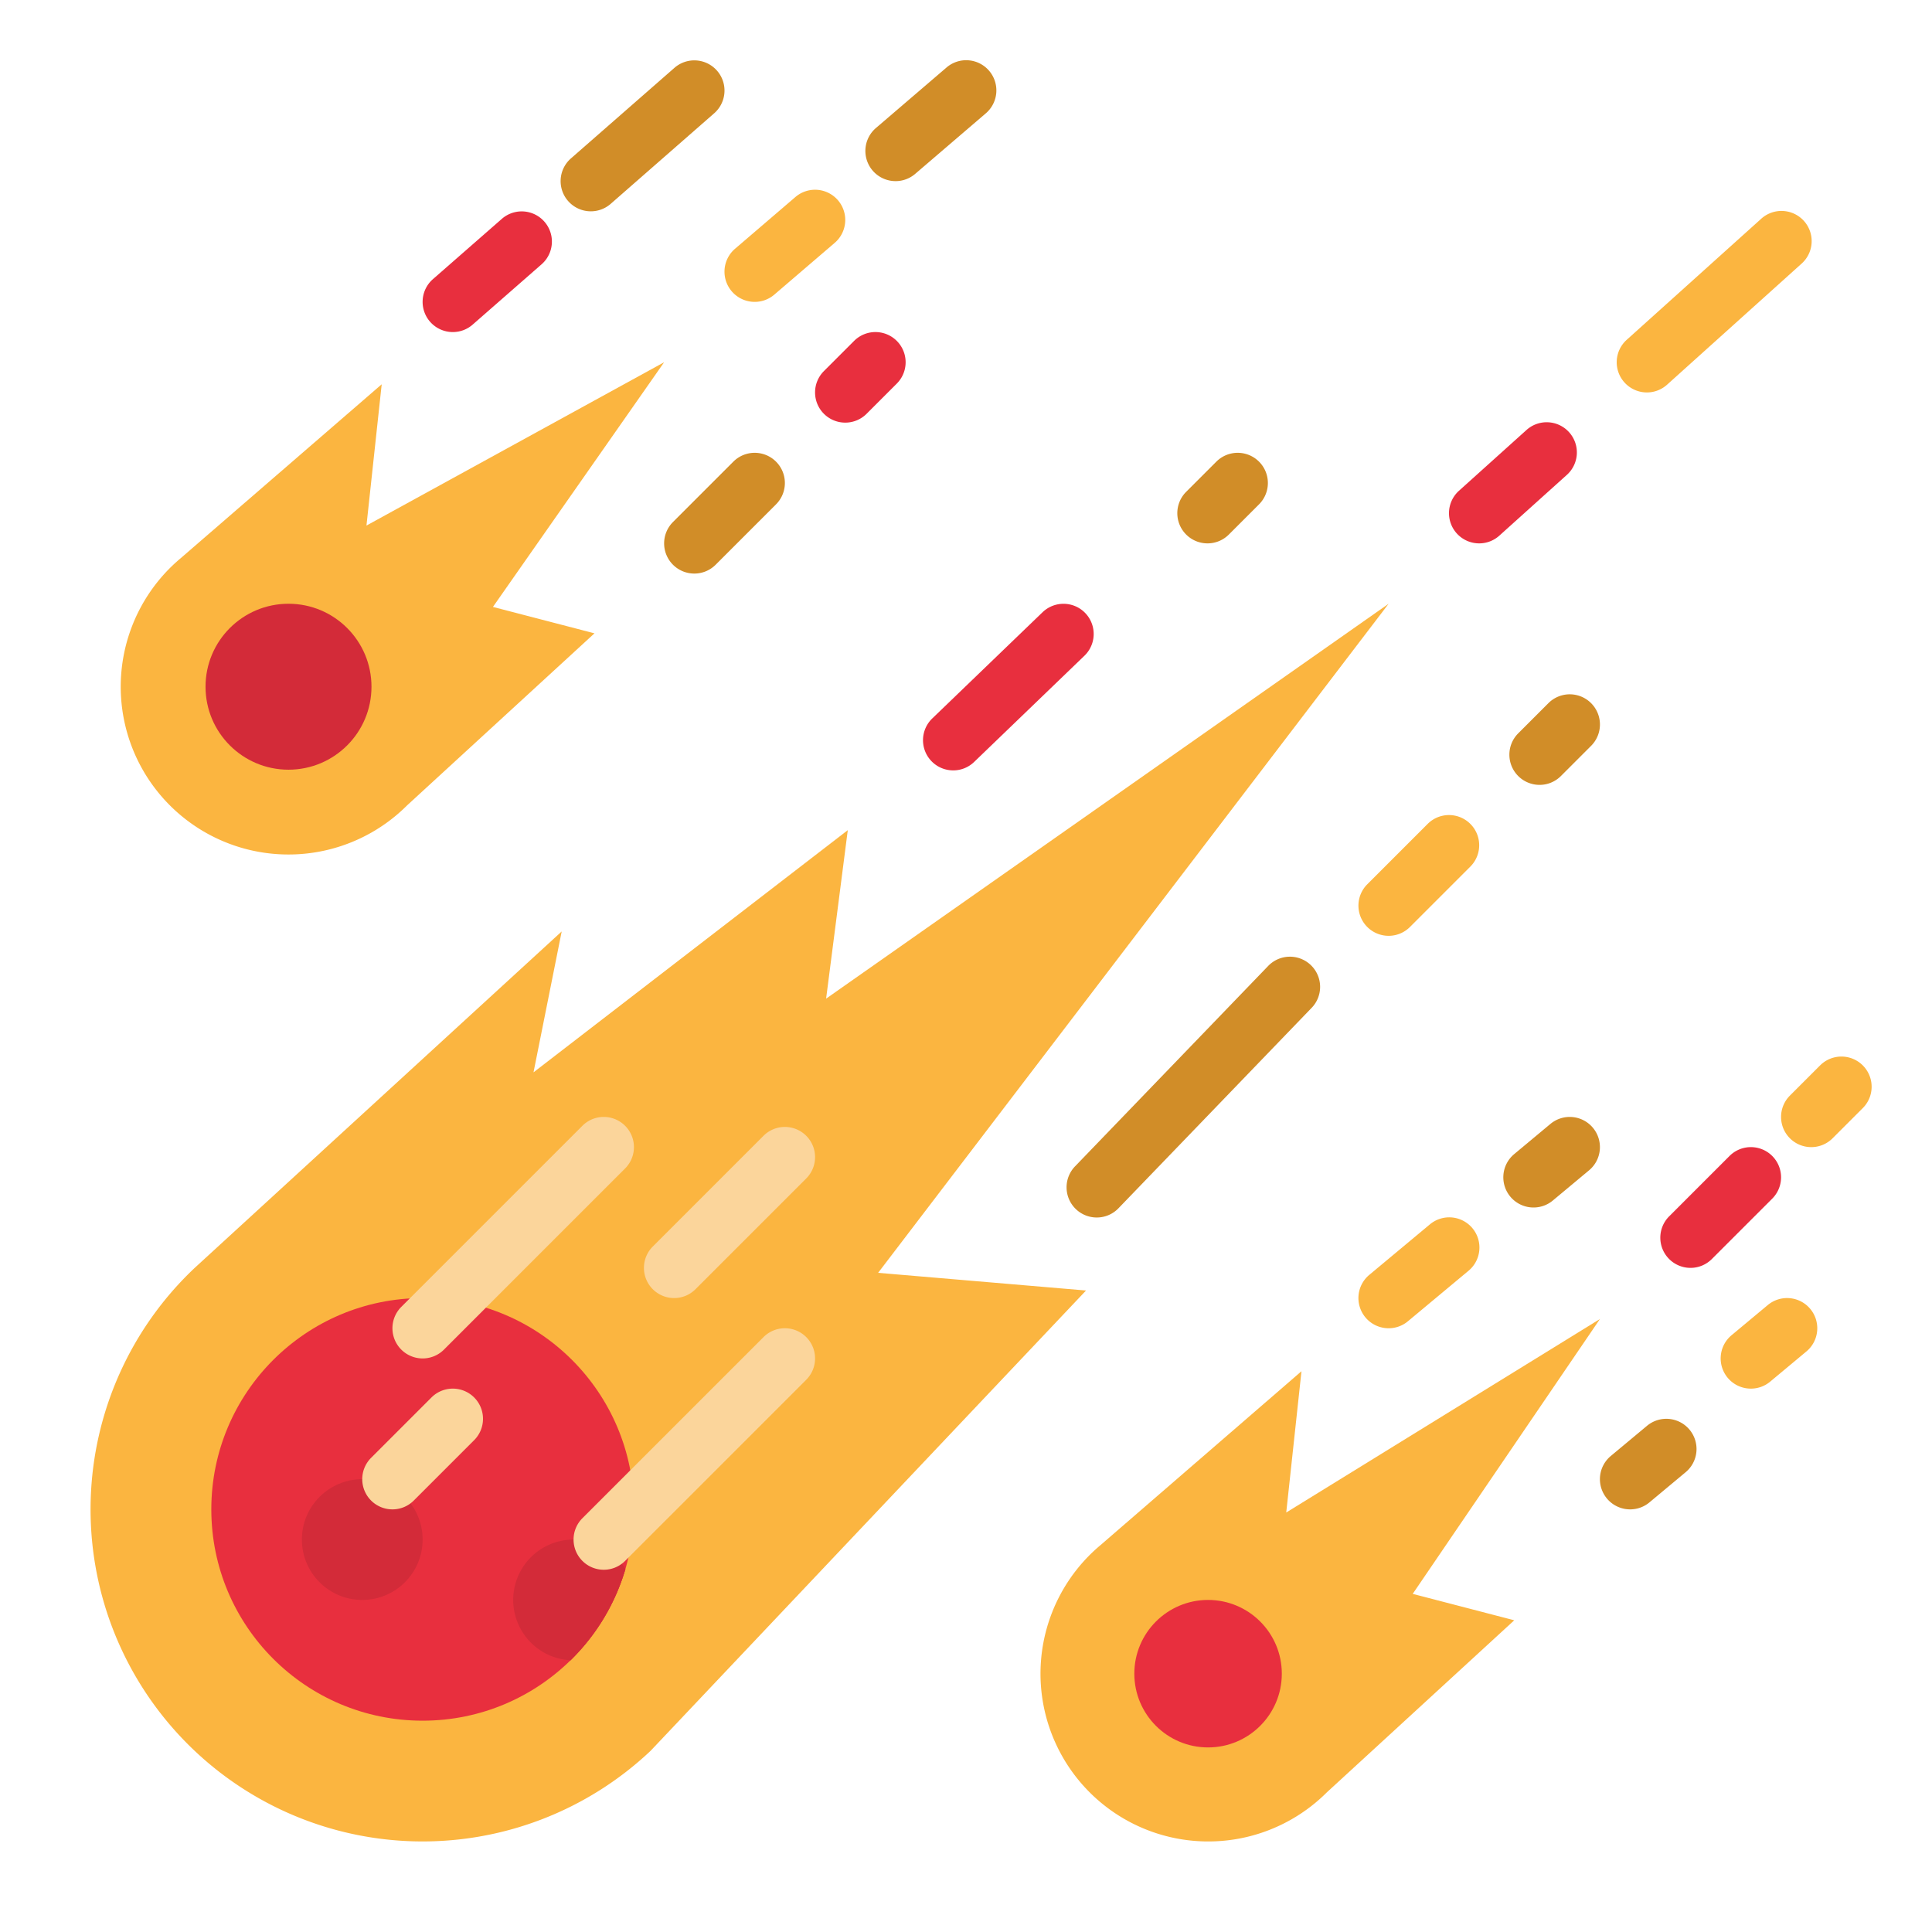 <svg height="512" viewBox="0 0 512 512" width="512" xmlns="http://www.w3.org/2000/svg"><g id="flat"><g fill="#fbb540"><path d="m351.642 474.979a44.458 44.458 0 1 1 -59.981-65.52l53.244-46.067-4.038 37.438 83.133-51.277-49.615 72.839 26.908 7z"/><path d="m107.893 213.425a44.458 44.458 0 1 1 -59.981-65.52l53.244-46.066-4.038 37.438 78.882-43.277-45.364 64.839 26.908 7z"/><path d="m172.4 464a88 88 0 0 1 -120.8-128l97.255-89.155-7.467 37.334 83.284-64.179-5.744 44.65 149.072-104.65-135.287 177.312 55.097 4.688z"/></g><circle cx="112" cy="400" fill="#e82f3e" r="56"/><path d="m165.74 415.79a55.881 55.881 0 0 1 -14.53 24.19 16 16 0 1 1 14.53-24.19z" fill="#e82f3e"/><circle cx="96" cy="408" fill="#d32b39" r="16"/><path d="m165.74 415.79a55.881 55.881 0 0 1 -14.53 24.19 16 16 0 1 1 14.53-24.19z" fill="#d32b39"/><path d="m104 400a8 8 0 0 1 -5.657-13.657l16-16a8 8 0 0 1 11.314 11.314l-16 16a7.974 7.974 0 0 1 -5.657 2.343z" fill="#fbd59b"/><path d="m160 416a8 8 0 0 1 -5.657-13.657l48-48a8 8 0 1 1 11.314 11.314l-48 48a7.974 7.974 0 0 1 -5.657 2.343z" fill="#fbd59b"/><path d="m112 360a8 8 0 0 1 -5.657-13.657l48-48a8 8 0 1 1 11.314 11.314l-48 48a7.974 7.974 0 0 1 -5.657 2.343z" fill="#fbd59b"/><path d="m290.65 322.651a8 8 0 0 1 -5.758-13.552l51.082-53a8 8 0 1 1 11.519 11.1l-51.082 53a7.974 7.974 0 0 1 -5.761 2.452z" fill="#d18d28"/><path d="m252.607 204.161a8 8 0 0 1 -5.549-13.763l29.23-28.147a8 8 0 1 1 11.1 11.525l-29.231 28.148a7.972 7.972 0 0 1 -5.55 2.237z" fill="#e82f3e"/><path d="m178.651 344a8 8 0 0 1 -5.657-13.657l29.349-29.349a8 8 0 1 1 11.314 11.314l-29.348 29.349a7.978 7.978 0 0 1 -5.658 2.343z" fill="#fbd59b"/><circle cx="76.457" cy="181.989" fill="#d32b39" r="21.989"/><circle cx="320.151" cy="443.543" fill="#e82f3e" r="19.543"/><path d="m406.4 320a8 8 0 0 1 -5.126-14.146l9.6-8a8 8 0 0 1 10.244 12.292l-9.6 8a7.971 7.971 0 0 1 -5.118 1.854z" fill="#d18d28"/><path d="m464 368a8 8 0 0 1 -5.126-14.146l9.6-8a8 8 0 0 1 10.244 12.292l-9.6 8a7.971 7.971 0 0 1 -5.118 1.854z" fill="#fbb540"/><path d="m432 400a8 8 0 0 1 -5.126-14.146l9.6-8a8 8 0 0 1 10.244 12.292l-9.6 8a7.971 7.971 0 0 1 -5.118 1.854z" fill="#d18d28"/><path d="m368 352a8 8 0 0 1 -5.125-14.146l16-13.333a8 8 0 1 1 10.242 12.291l-16 13.334a7.966 7.966 0 0 1 -5.117 1.854z" fill="#fbb540"/><path d="m480 304a8 8 0 0 1 -5.657-13.657l8-8a8 8 0 0 1 11.314 11.314l-8 8a7.974 7.974 0 0 1 -5.657 2.343z" fill="#fbb540"/><path d="m408 208a8 8 0 0 1 -5.657-13.657l8-8a8 8 0 0 1 11.314 11.314l-8 8a7.974 7.974 0 0 1 -5.657 2.343z" fill="#d18d28"/><path d="m320 144a8 8 0 0 1 -5.657-13.657l8-8a8 8 0 1 1 11.314 11.314l-8 8a7.974 7.974 0 0 1 -5.657 2.343z" fill="#d18d28"/><path d="m448 336a8 8 0 0 1 -5.657-13.657l16-16a8 8 0 0 1 11.314 11.314l-16 16a7.974 7.974 0 0 1 -5.657 2.343z" fill="#e82f3e"/><path d="m368 248a8 8 0 0 1 -5.657-13.657l16-16a8 8 0 0 1 11.314 11.314l-16 16a7.974 7.974 0 0 1 -5.657 2.343z" fill="#fbb540"/><path d="m224 112a8 8 0 0 1 -5.657-13.657l8-8a8 8 0 0 1 11.314 11.314l-8 8a7.974 7.974 0 0 1 -5.657 2.343z" fill="#e82f3e"/><path d="m184 152a8 8 0 0 1 -5.657-13.657l16-16a8 8 0 1 1 11.314 11.314l-16 16a7.974 7.974 0 0 1 -5.657 2.343z" fill="#d18d28"/><path d="m237.337 48a8 8 0 0 1 -5.21-14.074l18.667-16a8 8 0 1 1 10.412 12.148l-18.667 16a7.967 7.967 0 0 1 -5.202 1.926z" fill="#d18d28"/><path d="m200 80a8 8 0 0 1 -5.21-14.074l16-13.715a8 8 0 0 1 10.416 12.149l-16 13.714a7.967 7.967 0 0 1 -5.206 1.926z" fill="#fbb540"/><path d="m156.574 56a8 8 0 0 1 -5.27-14.021l27.428-24a8 8 0 1 1 10.536 12.042l-27.429 24a7.972 7.972 0 0 1 -5.265 1.979z" fill="#d18d28"/><path d="m120 88a8 8 0 0 1 -5.271-14.021l18.287-16a8 8 0 0 1 10.535 12.042l-18.286 16a7.967 7.967 0 0 1 -5.265 1.979z" fill="#e82f3e"/><path d="m436.447 104a8 8 0 0 1 -5.354-13.946l35.555-32a8 8 0 1 1 10.7 11.892l-35.556 32a7.968 7.968 0 0 1 -5.345 2.054z" fill="#fbb540"/><path d="m392 144a8 8 0 0 1 -5.355-13.946l17.778-16a8 8 0 1 1 10.7 11.892l-17.777 16a7.972 7.972 0 0 1 -5.346 2.054z" fill="#e82f3e"/></g></svg>
